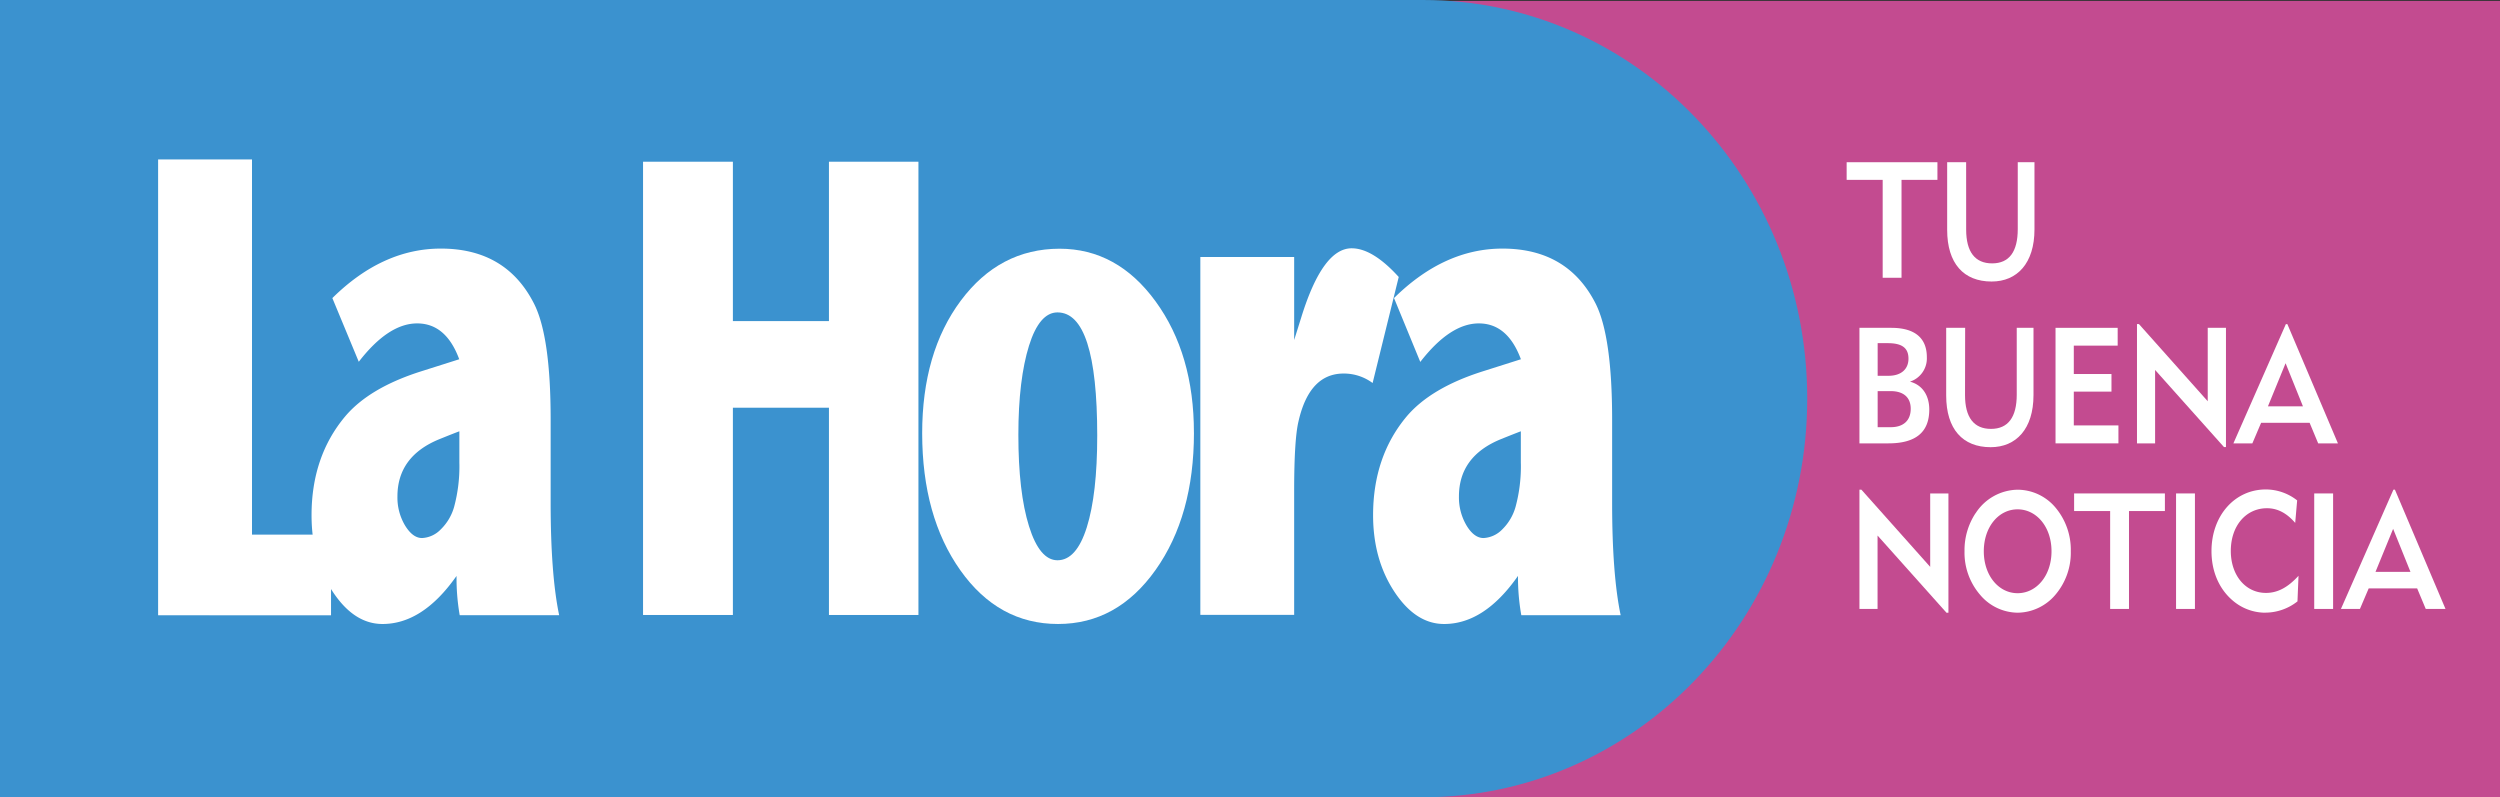 <svg xmlns="http://www.w3.org/2000/svg" viewBox="0 0 790.88 252.22">
  <rect x="0" y="0" width="790.88" height="252.22" fill="#333333" stroke="none"/>
  <title>lahora-tubuenanoticia</title>
  <g id="7dd9541b-d0d2-4ac9-bef1-6f3999307f63" data-name="Layer 2">
    <g id="e5c49ecc-950c-4ba0-ba3a-39948ac95318" data-name="grupo copesa">
      <g>
        <rect x="449.35" y="0.29" width="341.54" height="251.93" style="fill: #c34b90"/>
        <polygon points="601.55 87.87 595.59 87.87 595.59 56.9 584.19 56.9 584.19 51.32 612.91 51.32 612.91 56.9 601.55 56.9 601.55 87.87" style="fill: #fff"/>
        <path d="M622,72.64c0,7.07,2.82,10.68,8.21,10.68s8.11-3.66,8.11-10.84V51.32h5.29V72.59c0,10.68-5.48,16.47-13.55,16.47-8.83,0-14.07-5.68-14.07-16.36V51.32h6Z" style="fill: #fff"/>
        <path d="M588.24,103.71h10.06c7.49,0,11.26,3.25,11.26,9.29a7.74,7.74,0,0,1-5.34,7.74c3.87,1,6.11,4.29,6.11,8.83,0,7.18-4.3,10.69-12.93,10.69h-9.16Zm9.21,15.17c4,0,6.3-2.12,6.3-5.42,0-3.46-2.15-4.9-6.54-4.9H594v10.32Zm.71,16.26c4,0,6.3-2.12,6.3-5.83,0-3.51-2.2-5.58-6.34-5.58H594v11.41Z" style="fill: #fff"/>
        <path d="M621.64,125c0,7.07,2.81,10.68,8.21,10.68S638,132,638,124.87V103.71h5.3V125c0,10.68-5.49,16.47-13.55,16.47-8.83,0-14.07-5.68-14.07-16.36V103.71h6Z" style="fill: #fff"/>
        <polygon points="650.27 103.71 669.93 103.71 669.93 109.34 656.05 109.34 656.05 118.32 667.97 118.32 667.97 123.89 656.05 123.89 656.05 134.58 670.17 134.58 670.17 140.26 650.27 140.26 650.27 103.71" style="fill: #fff"/>
        <polygon points="676.04 102.52 676.66 102.52 698.42 126.94 698.42 103.71 704.19 103.71 704.19 141.44 703.57 141.44 681.77 117.03 681.77 140.26 676.04 140.26 676.04 102.52" style="fill: #fff"/>
        <path d="M706.54,140.26l16.6-37.73h.47l16,37.73h-6.25l-2.71-6.51H715.31l-2.77,6.51Zm22-11.72-5.49-13.63-5.58,13.63Z" style="fill: #fff"/>
        <polygon points="588.24 154.91 588.86 154.91 610.62 179.33 610.62 156.1 616.39 156.1 616.39 193.83 615.77 193.83 593.97 169.42 593.97 192.64 588.24 192.64 588.24 154.91" style="fill: #fff"/>
        <path d="M625,162.35a16.07,16.07,0,0,1,13.31-7.43,15.75,15.75,0,0,1,11.88,5.57,20.74,20.74,0,0,1,4.91,13.88,20.51,20.51,0,0,1-4.91,13.83,15.88,15.88,0,0,1-11.88,5.63,15.71,15.71,0,0,1-11.83-5.58,20.43,20.43,0,0,1-5-13.88,21.22,21.22,0,0,1,3.48-12m13.31,25.29c6,0,10.73-5.57,10.73-13.26s-4.72-13.27-10.73-13.27-10.69,5.58-10.69,13.27,4.72,13.26,10.69,13.26" style="fill: #fff"/>
        <polygon points="673.51 192.64 667.55 192.64 667.55 161.67 656.15 161.67 656.15 156.1 684.87 156.1 684.87 161.67 673.51 161.67 673.51 192.64" style="fill: #fff"/>
        <rect x="688.4" y="156.1" width="5.97" height="36.54" style="fill: #fff"/>
        <path d="M716.65,193.83a15.88,15.88,0,0,1-10.5-4c-4.15-3.61-6.54-9.08-6.54-15.48,0-11.25,7.39-19.51,17.18-19.51a16.08,16.08,0,0,1,9.92,3.46l-.62,7.12c-2.67-3.09-5.58-4.64-8.92-4.64-6.58,0-11.45,5.47-11.45,13.52,0,7.69,4.63,13.27,11.12,13.27,3.77,0,7-1.81,10.3-5.42l-.33,8.1a16.49,16.49,0,0,1-10.16,3.56" style="fill: #fff"/>
        <rect x="732.11" y="156.1" width="5.97" height="36.54" style="fill: #fff"/>
        <path d="M740.56,192.64l16.6-37.73h.48l16,37.73h-6.25l-2.72-6.5H749.34l-2.77,6.5Zm22-11.72-5.49-13.62-5.58,13.62Z" style="fill: #fff"/>
        <path d="M0,0H450.13c67.15,0,121.59,56.46,121.59,126.11S517.28,252.22,450.13,252.22H0" style="fill: #3b92cf"/>
        <path d="M377.71,136.88q0,26.3-12.13,43.41T334.72,197.4q-18.88,0-30.92-17t-12.07-43.29q0-25.61,12.22-42t31.23-16.43q18.25,0,30.39,16.66t12.13,41.58m-30.59.91q0-39-12.58-39c-3.78,0-6.81,3.5-9,10.52s-3.37,16.43-3.37,28.22q0,18.15,3.37,28.91c2.23,7.17,5.26,10.76,9,10.76q6,0,9.28-10.43c2.19-7,3.3-16.59,3.3-29" style="fill: #fff"/>
        <path d="M442.49,87.63l-8.26,33.54a15.23,15.23,0,0,0-9.17-3c-7.23,0-12,5.06-14.29,15.19q-1.34,5.64-1.36,21.73v39.42H379.73V81.31h29.68v26.26l2.27-7.24q6.75-21.78,15.92-21.78c4.42,0,9.37,3,14.89,9.07" style="fill: #fff"/>
        <path d="M512.72,194.63H481.27a68.31,68.31,0,0,1-1.05-12.44q-10.64,15.22-23.37,15.21-9,0-15.73-10.2T434.38,163q0-18.54,10.6-31.24c5.08-6,13.08-10.79,24.05-14.27l12.11-3.84q-4.2-11.33-13.29-11.34t-18.54,12.19L441,94.29q15.87-15.64,34.3-15.65,20.69,0,29.51,17.46Q510,106.5,510,132.79v26.29q0,22.66,2.7,35.55m-31.58-48V136.44q-1.79.67-6.29,2.48c-8.88,3.62-13.29,9.68-13.29,18.13a17.42,17.42,0,0,0,2.38,9.16c1.58,2.64,3.4,4,5.39,4a8.87,8.87,0,0,0,5.92-2.72,16.12,16.12,0,0,0,4.25-7.25,49.2,49.2,0,0,0,1.65-13.59" style="fill: #fff"/>
        <polygon points="290.55 194.55 262.24 194.55 262.24 128.98 231.85 128.98 231.85 194.55 203.43 194.55 203.43 51.16 231.85 51.16 231.85 101.58 262.24 101.58 262.24 51.16 290.55 51.16 290.55 194.55" style="fill: #fff"/>
        <polygon points="79.72 169.13 79.72 50.44 50.02 50.44 50.02 194.64 66.27 194.64 66.27 194.65 104.72 194.65 104.72 169.13 79.72 169.13" style="fill: #fff"/>
        <path d="M176.89,194.63H145.43a68.37,68.37,0,0,1-1-12.44Q133.75,197.41,121,197.4c-6,0-11.24-3.41-15.73-10.2S98.56,172.34,98.56,163q0-18.54,10.61-31.24,7.64-9.07,24-14.27l12.11-3.84q-4.19-11.33-13.29-11.34T113.5,114.45l-8.36-20.15Q121,78.65,139.46,78.64q20.67,0,29.5,17.46,5.25,10.4,5.24,36.68v26.29q0,22.66,2.69,35.55m-31.57-48V136.44c-1.2.44-3.29,1.27-6.29,2.48-8.88,3.62-13.3,9.68-13.3,18.13a17.25,17.25,0,0,0,2.39,9.16c1.61,2.64,3.4,4,5.39,4a8.81,8.81,0,0,0,5.91-2.72,16,16,0,0,0,4.27-7.25,49.29,49.29,0,0,0,1.64-13.59" style="fill: #fff"/>
      </g>
    </g>
  </g>
</svg>

